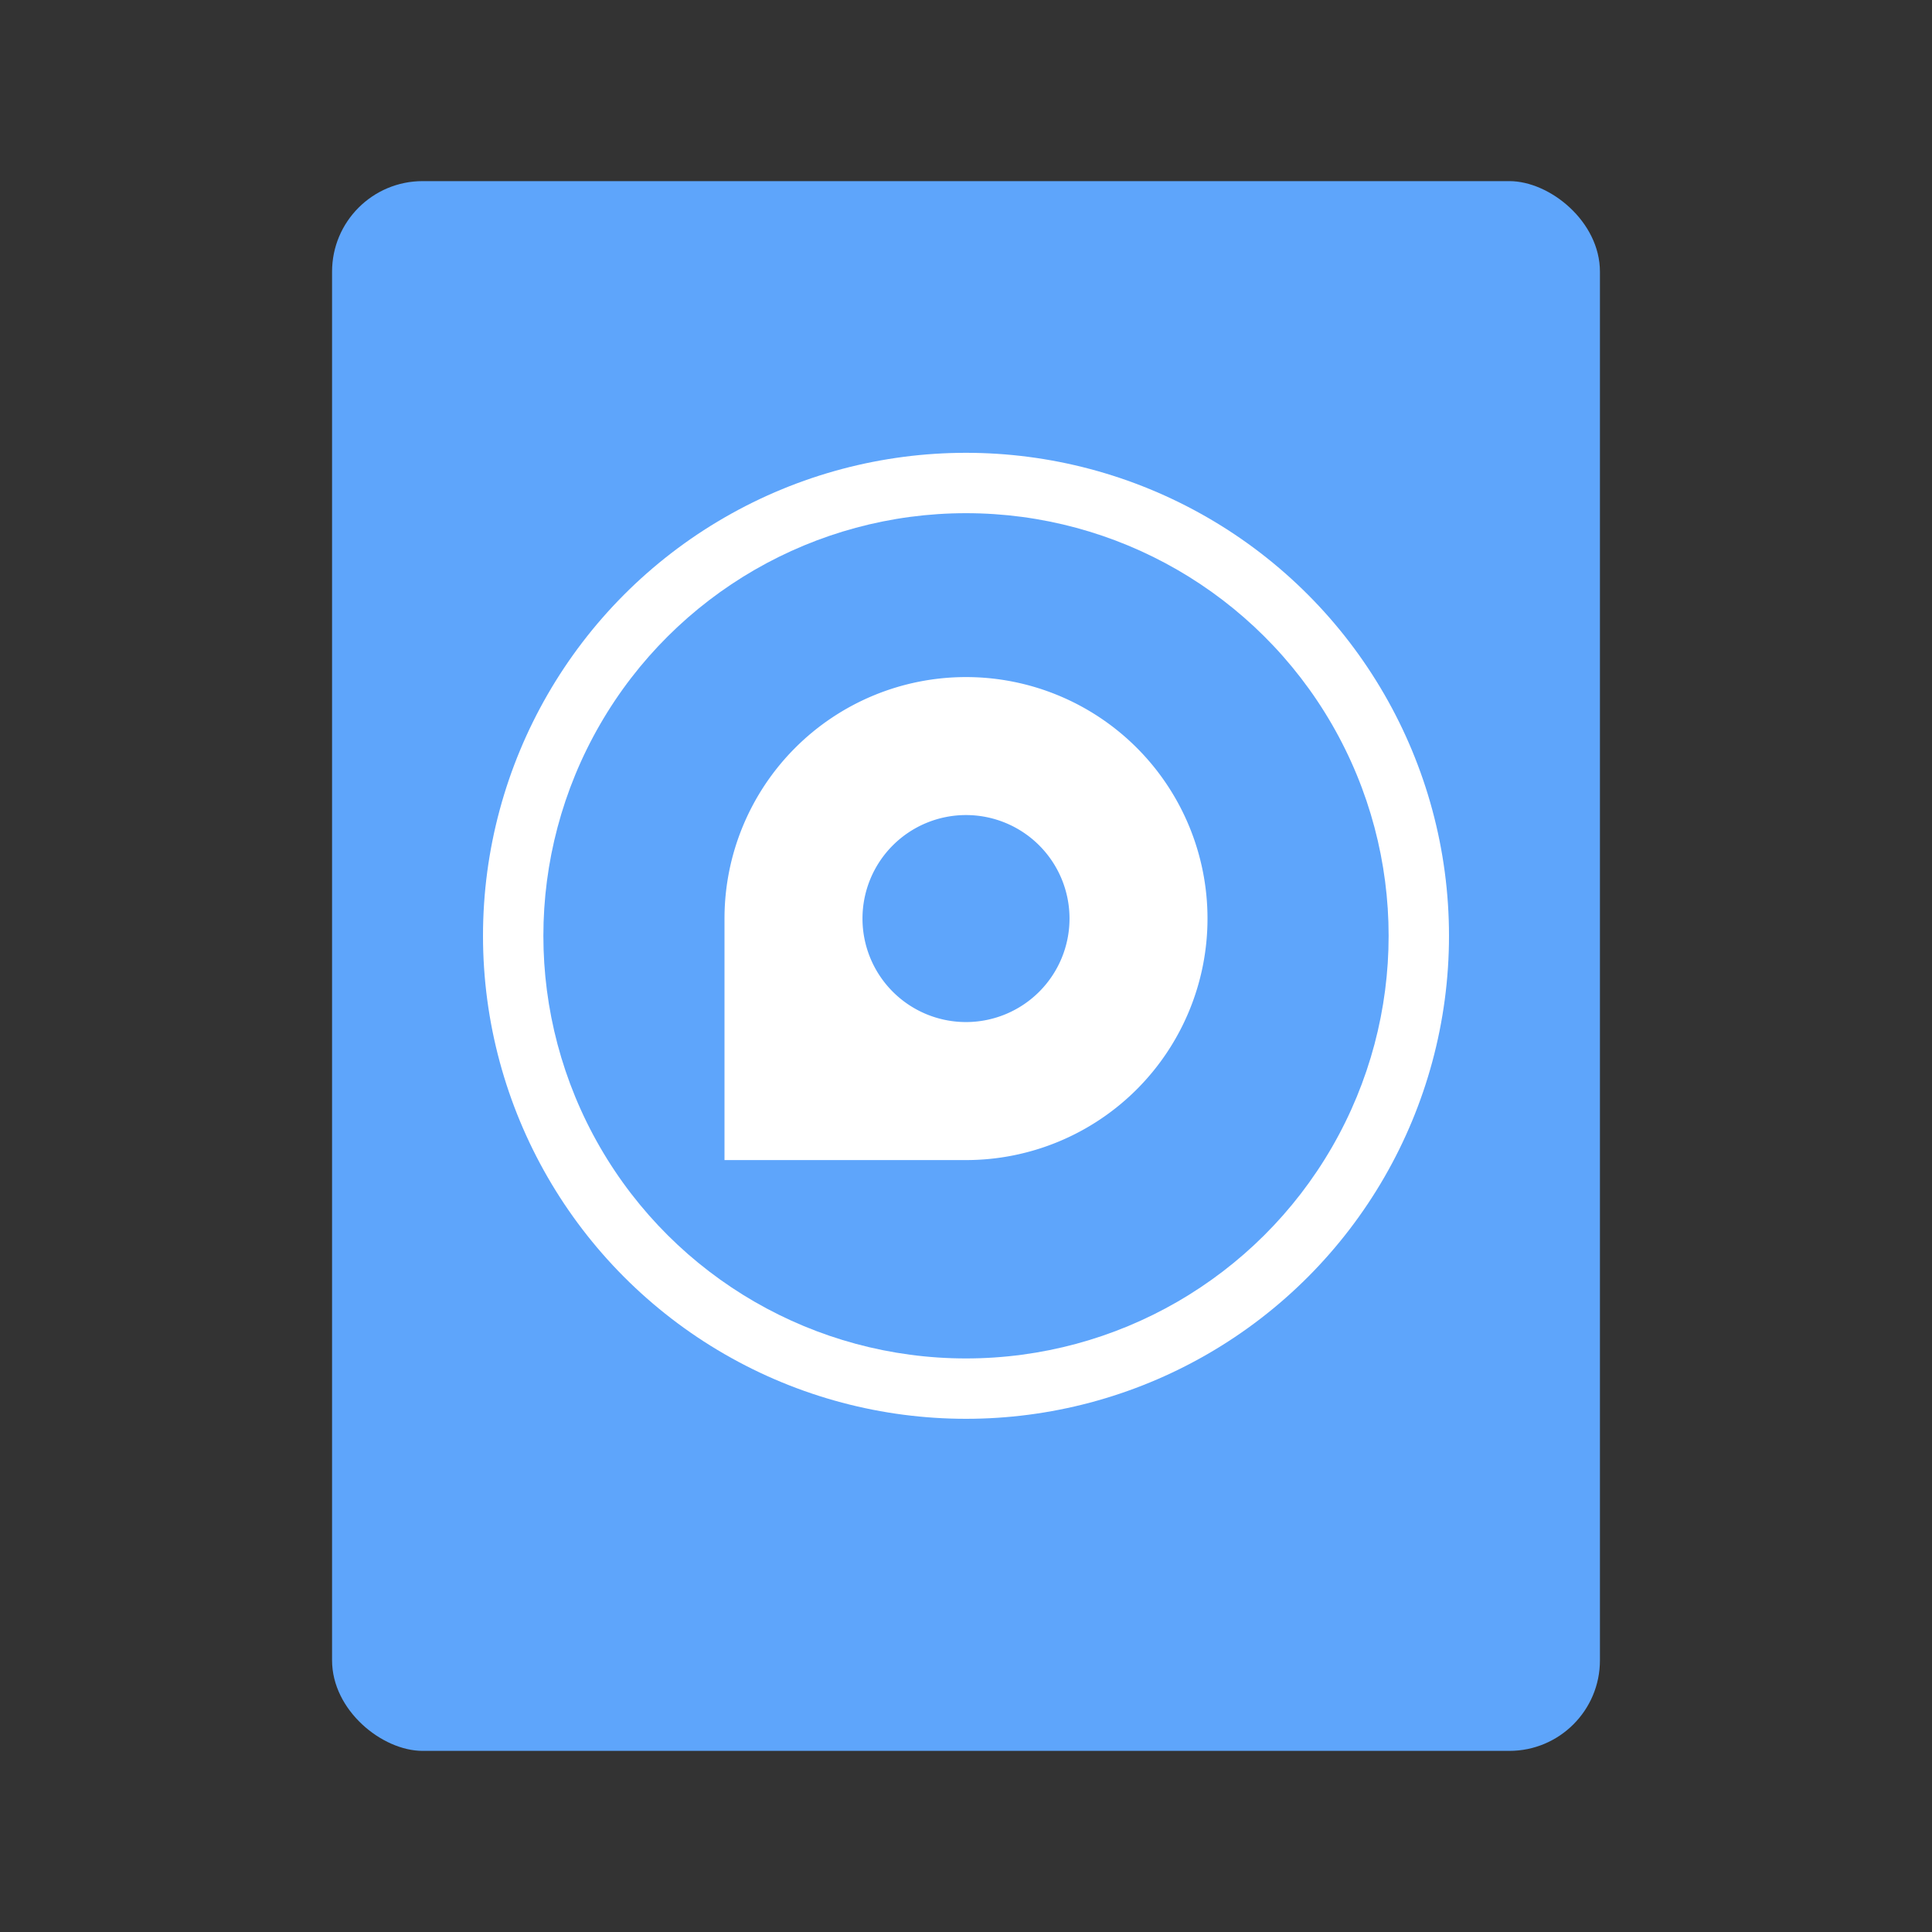 <?xml version="1.0" encoding="UTF-8" standalone="no"?>
<svg
   width="64"
   height="64"
   version="1.0"
   id="svg10"
   sodipodi:docname="drive-harddisk-solidstate.svg"
   inkscape:version="1.1 (c68e22c387, 2021-05-23)"
   xmlns:inkscape="http://www.inkscape.org/namespaces/inkscape"
   xmlns:sodipodi="http://sodipodi.sourceforge.net/DTD/sodipodi-0.dtd"
   xmlns:xlink="http://www.w3.org/1999/xlink"
   xmlns="http://www.w3.org/2000/svg"
   xmlns:svg="http://www.w3.org/2000/svg">
  <rect width="100%" height="100%" fill="#333333" stroke="none"/>
  <defs
     id="defs14">
    <linearGradient
       id="linearGradient862-5"
       x1="7.937"
       x2="7.937"
       y1="15.081"
       y2="1.852"
       gradientTransform="scale(3.78)"
       gradientUnits="userSpaceOnUse">
      <stop
         stop-color="#0e71de"
         offset="0"
         id="stop2" />
      <stop
         stop-color="#25c9ff"
         offset="1"
         id="stop4" />
    </linearGradient>
    <linearGradient
       id="linearGradient1062"
       x1="399.57"
       x2="399.57"
       y1="545.8"
       y2="517.8"
       gradientTransform="matrix(2.143,0,0,2.143,-826.36,-1107.5)"
       gradientUnits="userSpaceOnUse">
      <stop
         stop-color="#3889e9"
         offset="0"
         id="stop7" />
      <stop
         stop-color="#5ea5fb"
         offset="1"
         id="stop9" />
    </linearGradient>
    <linearGradient
       inkscape:collect="always"
       xlink:href="#linearGradient1062"
       id="linearGradient856"
       x1="-45"
       y1="32"
       x2="-17"
       y2="32"
       gradientUnits="userSpaceOnUse" />
    <linearGradient
       inkscape:collect="always"
       xlink:href="#linearGradient1062"
       id="linearGradient858"
       x1="-58"
       y1="-32"
       x2="-6"
       y2="-32"
       gradientUnits="userSpaceOnUse" />
  </defs>
  <sodipodi:namedview
     id="namedview12"
     pagecolor="#ffffff"
     bordercolor="#666666"
     borderopacity="1.0"
     inkscape:pageshadow="2"
     inkscape:pageopacity="0.0"
     inkscape:pagecheckerboard="0"
     showgrid="false"
     inkscape:zoom="3.421875"
     inkscape:cx="-14.90411"
     inkscape:cy="42.374429"
     inkscape:window-width="1366"
     inkscape:window-height="706"
     inkscape:window-x="0"
     inkscape:window-y="0"
     inkscape:window-maximized="1"
     inkscape:current-layer="svg10" />
  <rect
     transform="matrix(0,-1,-1,0,0,0)"
     x="-58"
     y="-53"
     width="52"
     height="42"
     rx="3"
     ry="3"
     fill="#666"
     id="rect2"
     style="fill-opacity:1.0;fill:url(#linearGradient858)" />
  <circle
     cx="32"
     cy="31"
     r="16"
     fill="#fff"
     paint-order="markers stroke fill"
     id="circle4" />
  <circle
     cx="-31"
     cy="32"
     r="14"
     fill="#7297ba"
     paint-order="markers stroke fill"
     id="circle6"
     style="fill:url(#linearGradient856);fill-opacity:1.0"
     transform="rotate(-90)" />
  <path
     d="m32 22.429a8 8 0 0 0-8 8v8h8a8 8 0 1 0 0-16zm0 4.571a3.429 3.429 0 0 1 3.429 3.429 3.429 3.429 0 0 1-3.429 3.428 3.429 3.429 0 0 1-3.429-3.428 3.429 3.429 0 0 1 3.429-3.429z"
     fill="#fff"
     id="path8" />
</svg>
